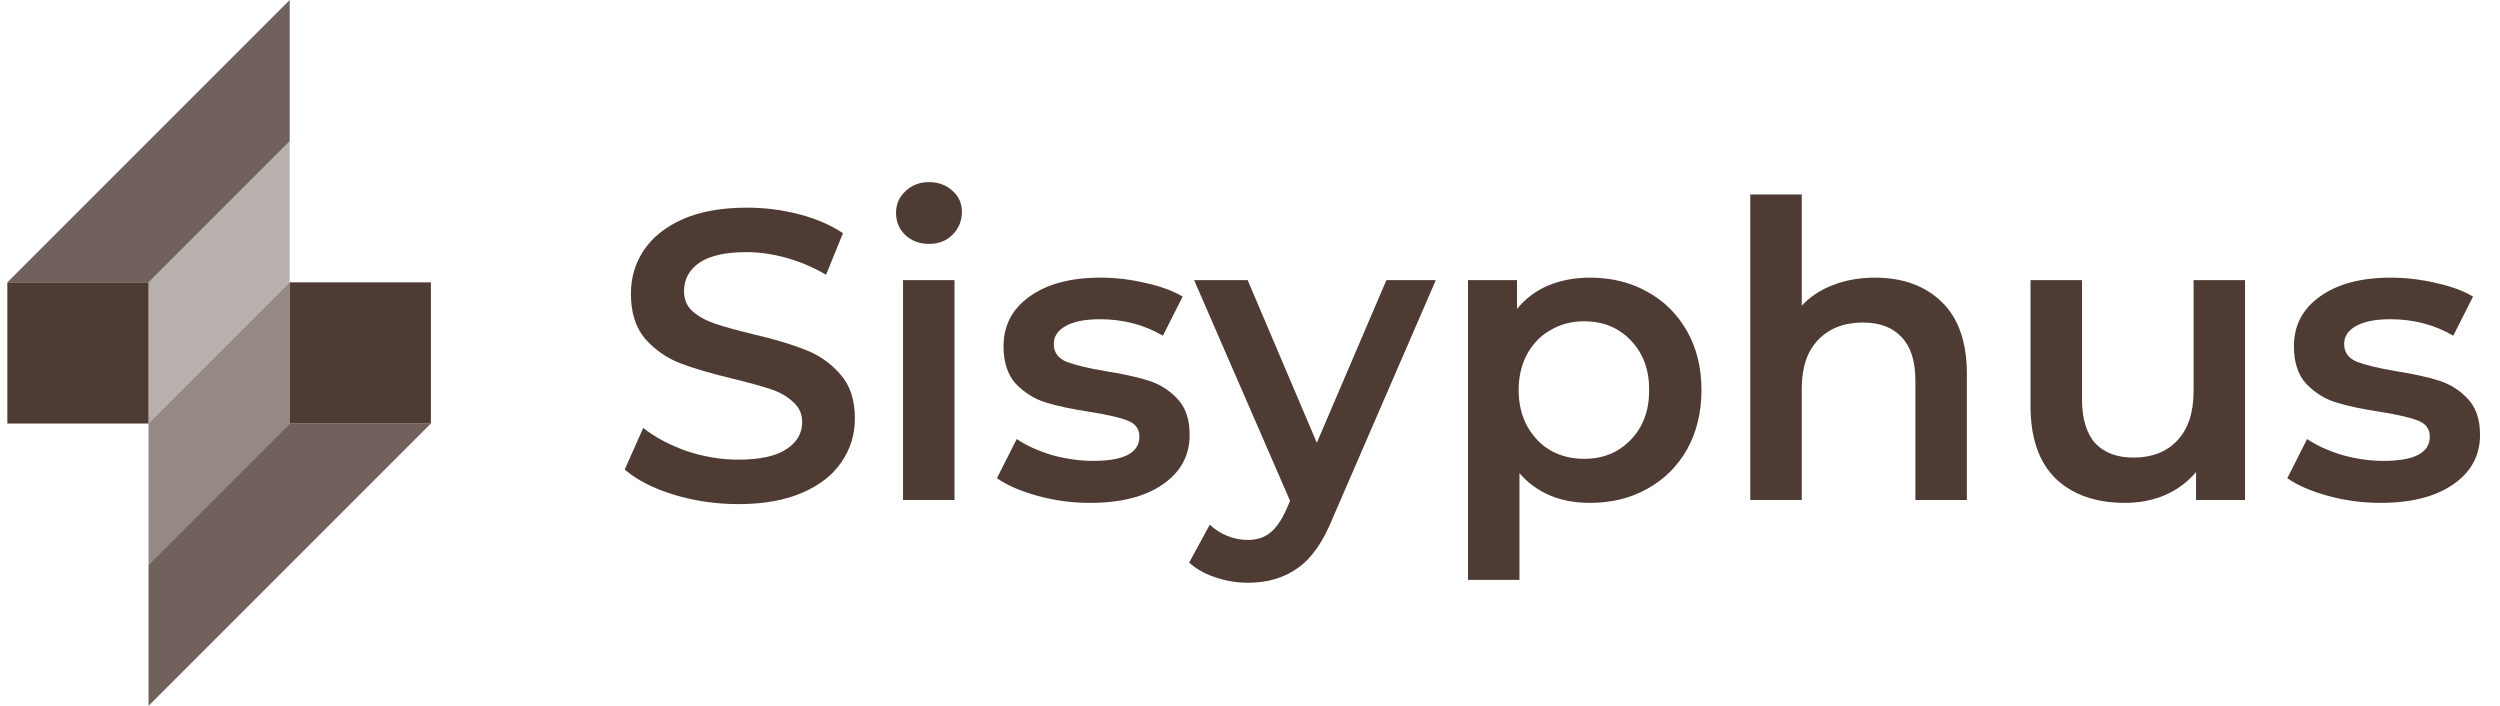 <svg width="170" height="48" viewBox="0 0 170 48" fill="none" xmlns="http://www.w3.org/2000/svg">
<g opacity="0.84">
<rect x="0.5" y="19.2" width="9.6" height="9.6" fill="#2D160E"/>
<rect x="29.3" y="28.8" width="9.6" height="9.6" transform="rotate(180 29.3 28.8)" fill="#2D160E"/>
<path opacity="0.4" d="M10.1 19.2L19.7 9.6V19.2L10.1 28.8V19.2Z" fill="#2D160E"/>
<path opacity="0.6" d="M19.7 28.8L10.1 38.4L10.1 28.8L19.7 19.2L19.7 28.8Z" fill="#2D160E"/>
<path opacity="0.8" d="M0.5 19.2L19.7 0V9.6L10.1 19.2H0.5Z" fill="#2D160E"/>
<path opacity="0.8" d="M29.3 28.8L10.1 48L10.1 38.4L19.7 28.8L29.3 28.8Z" fill="#2D160E"/>
<path d="M50.209 34.28C48.697 34.28 47.231 34.065 45.812 33.636C44.413 33.207 43.302 32.637 42.48 31.928L43.74 29.1C44.543 29.735 45.523 30.257 46.681 30.668C47.856 31.06 49.032 31.256 50.209 31.256C51.664 31.256 52.747 31.023 53.456 30.556C54.184 30.089 54.548 29.473 54.548 28.708C54.548 28.148 54.343 27.691 53.932 27.336C53.541 26.963 53.036 26.673 52.42 26.468C51.804 26.263 50.965 26.029 49.901 25.768C48.407 25.413 47.194 25.059 46.261 24.704C45.346 24.349 44.553 23.799 43.88 23.052C43.227 22.287 42.901 21.26 42.901 19.972C42.901 18.889 43.19 17.909 43.769 17.032C44.366 16.136 45.252 15.427 46.428 14.904C47.623 14.381 49.079 14.12 50.797 14.12C51.991 14.12 53.167 14.269 54.325 14.568C55.482 14.867 56.48 15.296 57.321 15.856L56.172 18.684C55.314 18.18 54.418 17.797 53.484 17.536C52.551 17.275 51.646 17.144 50.769 17.144C49.331 17.144 48.258 17.387 47.548 17.872C46.858 18.357 46.513 19.001 46.513 19.804C46.513 20.364 46.709 20.821 47.1 21.176C47.511 21.531 48.025 21.811 48.641 22.016C49.257 22.221 50.096 22.455 51.16 22.716C52.617 23.052 53.811 23.407 54.745 23.78C55.678 24.135 56.471 24.685 57.124 25.432C57.797 26.179 58.133 27.187 58.133 28.456C58.133 29.539 57.834 30.519 57.236 31.396C56.658 32.273 55.771 32.973 54.577 33.496C53.382 34.019 51.926 34.28 50.209 34.28Z" fill="#2D160E"/>
<path d="M61.406 19.048H64.906V34H61.406V19.048ZM63.17 16.584C62.535 16.584 62.003 16.388 61.574 15.996C61.145 15.585 60.93 15.081 60.93 14.484C60.93 13.887 61.145 13.392 61.574 13C62.003 12.589 62.535 12.384 63.17 12.384C63.804 12.384 64.337 12.58 64.766 12.972C65.195 13.345 65.41 13.821 65.41 14.4C65.41 15.016 65.195 15.539 64.766 15.968C64.355 16.379 63.823 16.584 63.17 16.584Z" fill="#2D160E"/>
<path d="M74.12 34.196C72.906 34.196 71.721 34.037 70.564 33.72C69.406 33.403 68.482 33.001 67.792 32.516L69.136 29.856C69.808 30.304 70.61 30.668 71.544 30.948C72.496 31.209 73.429 31.34 74.344 31.34C76.434 31.34 77.48 30.789 77.48 29.688C77.48 29.165 77.209 28.801 76.668 28.596C76.145 28.391 75.296 28.195 74.12 28.008C72.888 27.821 71.88 27.607 71.096 27.364C70.33 27.121 69.658 26.701 69.08 26.104C68.52 25.488 68.24 24.639 68.24 23.556C68.24 22.137 68.828 21.008 70.004 20.168C71.198 19.309 72.804 18.88 74.82 18.88C75.846 18.88 76.873 19.001 77.9 19.244C78.926 19.468 79.766 19.776 80.42 20.168L79.076 22.828C77.806 22.081 76.378 21.708 74.792 21.708C73.765 21.708 72.981 21.867 72.44 22.184C71.917 22.483 71.656 22.884 71.656 23.388C71.656 23.948 71.936 24.349 72.496 24.592C73.074 24.816 73.961 25.031 75.156 25.236C76.35 25.423 77.33 25.637 78.096 25.88C78.861 26.123 79.514 26.533 80.056 27.112C80.616 27.691 80.896 28.512 80.896 29.576C80.896 30.976 80.289 32.096 79.076 32.936C77.862 33.776 76.21 34.196 74.12 34.196Z" fill="#2D160E"/>
<path d="M97.636 19.048L90.636 35.204C89.983 36.828 89.19 37.967 88.256 38.62C87.323 39.292 86.194 39.628 84.868 39.628C84.122 39.628 83.384 39.507 82.656 39.264C81.928 39.021 81.331 38.685 80.864 38.256L82.264 35.68C82.6 35.997 82.992 36.249 83.44 36.436C83.907 36.623 84.374 36.716 84.84 36.716C85.456 36.716 85.96 36.557 86.352 36.24C86.763 35.923 87.136 35.391 87.472 34.644L87.724 34.056L81.2 19.048H84.84L89.544 30.108L94.276 19.048H97.636Z" fill="#2D160E"/>
<path d="M108.112 18.88C109.568 18.88 110.865 19.197 112.004 19.832C113.161 20.467 114.066 21.363 114.72 22.52C115.373 23.677 115.7 25.012 115.7 26.524C115.7 28.036 115.373 29.38 114.72 30.556C114.066 31.713 113.161 32.609 112.004 33.244C110.865 33.879 109.568 34.196 108.112 34.196C106.096 34.196 104.5 33.524 103.324 32.18V39.432H99.824V19.048H103.156V21.008C103.734 20.299 104.444 19.767 105.284 19.412C106.142 19.057 107.085 18.88 108.112 18.88ZM107.72 31.2C109.008 31.2 110.062 30.771 110.884 29.912C111.724 29.053 112.144 27.924 112.144 26.524C112.144 25.124 111.724 23.995 110.884 23.136C110.062 22.277 109.008 21.848 107.72 21.848C106.88 21.848 106.124 22.044 105.452 22.436C104.78 22.809 104.248 23.351 103.856 24.06C103.464 24.769 103.268 25.591 103.268 26.524C103.268 27.457 103.464 28.279 103.856 28.988C104.248 29.697 104.78 30.248 105.452 30.64C106.124 31.013 106.88 31.2 107.72 31.2Z" fill="#2D160E"/>
<path d="M127.503 18.88C129.388 18.88 130.9 19.431 132.039 20.532C133.178 21.633 133.747 23.267 133.747 25.432V34H130.247V25.88C130.247 24.573 129.939 23.593 129.323 22.94C128.707 22.268 127.83 21.932 126.691 21.932C125.403 21.932 124.386 22.324 123.639 23.108C122.892 23.873 122.519 24.984 122.519 26.44V34H119.019V13.224H122.519V20.784C123.098 20.168 123.807 19.701 124.647 19.384C125.506 19.048 126.458 18.88 127.503 18.88Z" fill="#2D160E"/>
<path d="M152.663 19.048V34H149.331V32.096C148.771 32.768 148.071 33.291 147.231 33.664C146.391 34.019 145.486 34.196 144.515 34.196C142.518 34.196 140.94 33.645 139.783 32.544C138.644 31.424 138.075 29.772 138.075 27.588V19.048H141.575V27.112C141.575 28.456 141.874 29.464 142.471 30.136C143.087 30.789 143.955 31.116 145.075 31.116C146.326 31.116 147.315 30.733 148.043 29.968C148.79 29.184 149.163 28.064 149.163 26.608V19.048H152.663Z" fill="#2D160E"/>
<path d="M161.866 34.196C160.652 34.196 159.467 34.037 158.31 33.72C157.152 33.403 156.228 33.001 155.538 32.516L156.882 29.856C157.554 30.304 158.356 30.668 159.29 30.948C160.242 31.209 161.175 31.34 162.09 31.34C164.18 31.34 165.226 30.789 165.226 29.688C165.226 29.165 164.955 28.801 164.414 28.596C163.891 28.391 163.042 28.195 161.866 28.008C160.634 27.821 159.626 27.607 158.842 27.364C158.076 27.121 157.404 26.701 156.826 26.104C156.266 25.488 155.986 24.639 155.986 23.556C155.986 22.137 156.574 21.008 157.75 20.168C158.944 19.309 160.55 18.88 162.566 18.88C163.592 18.88 164.619 19.001 165.646 19.244C166.672 19.468 167.512 19.776 168.166 20.168L166.822 22.828C165.552 22.081 164.124 21.708 162.538 21.708C161.511 21.708 160.727 21.867 160.186 22.184C159.663 22.483 159.402 22.884 159.402 23.388C159.402 23.948 159.682 24.349 160.242 24.592C160.82 24.816 161.707 25.031 162.902 25.236C164.096 25.423 165.076 25.637 165.842 25.88C166.607 26.123 167.26 26.533 167.802 27.112C168.362 27.691 168.642 28.512 168.642 29.576C168.642 30.976 168.035 32.096 166.822 32.936C165.608 33.776 163.956 34.196 161.866 34.196Z" fill="#2D160E"/>
</g>
</svg>

